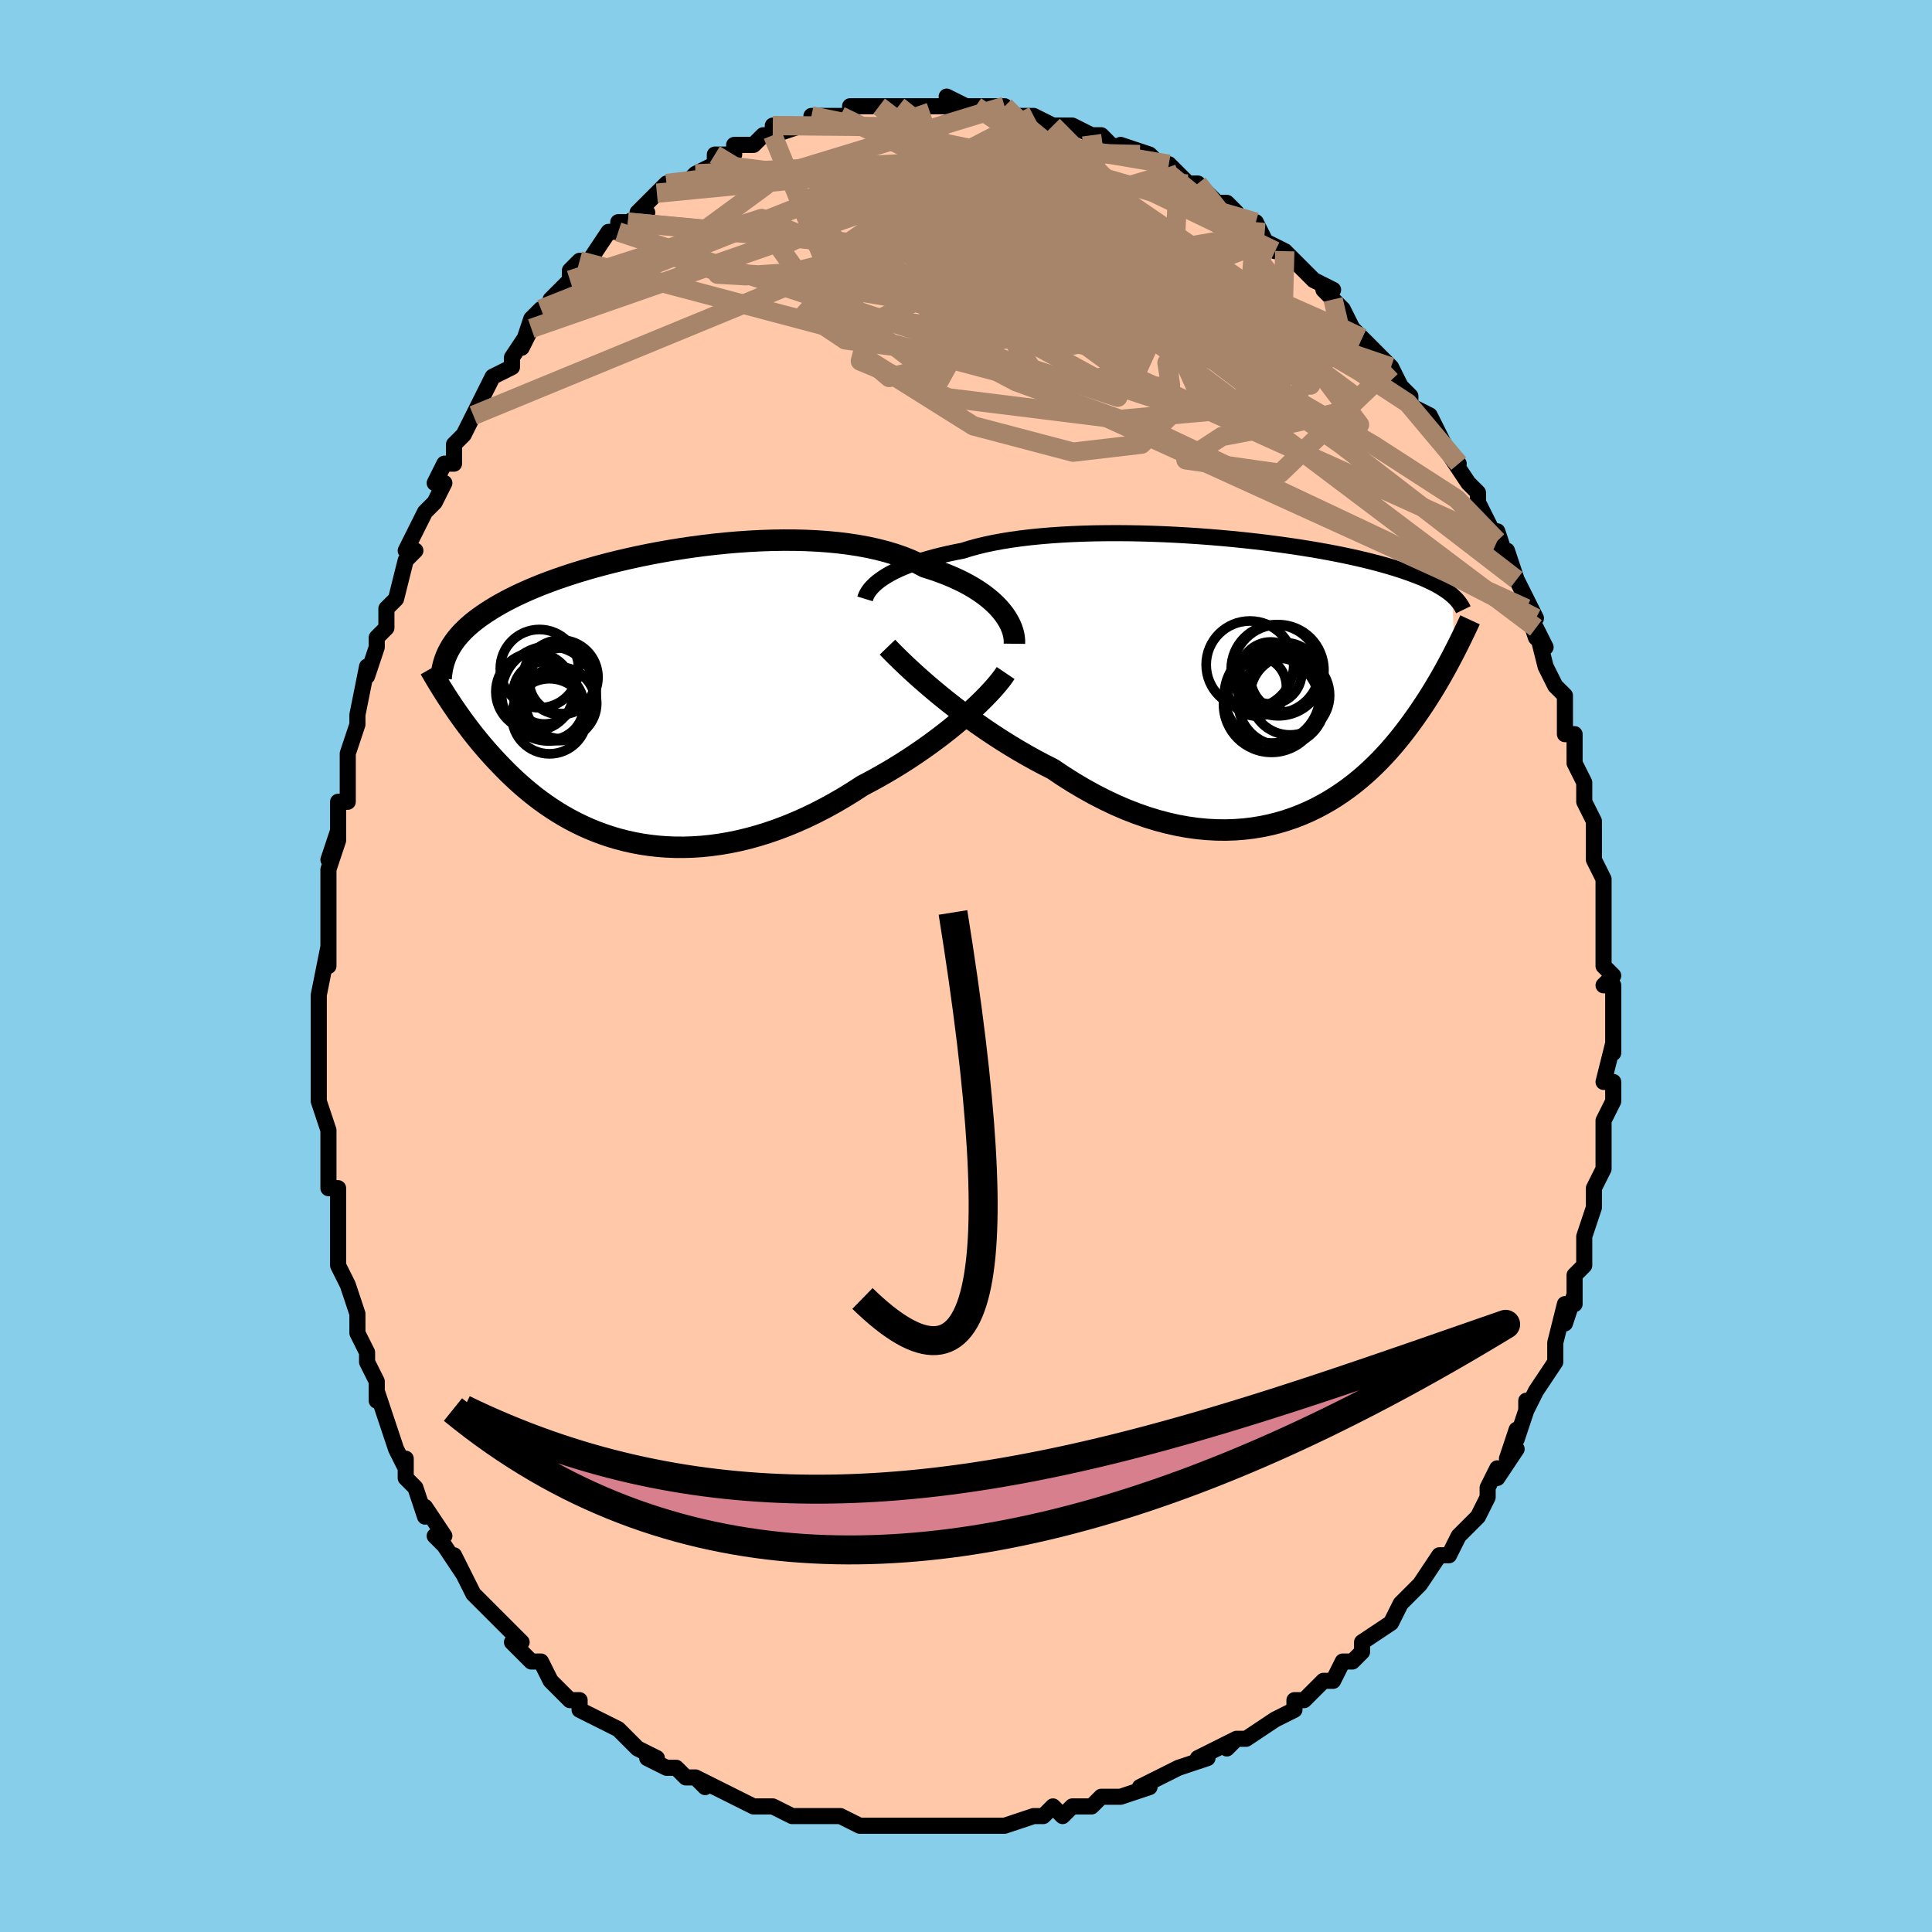 <svg viewBox="-100 -100 200 200" xmlns="http://www.w3.org/2000/svg" width="400" height="400" id="face-svg"><defs><clipPath id="leftEyeClipPath"><polyline points="36.214,-8.841,35.905,-9.196,35.562,-9.548,35.187,-9.896,34.78,-10.239,34.339,-10.576,33.867,-10.905,33.363,-11.226,32.828,-11.538,32.263,-11.84,31.667,-12.131,31.042,-12.411,30.389,-12.68,29.707,-12.935,28.999,-13.178,28.265,-13.408,27.562,-13.775,26.811,-14.118,26.014,-14.436,25.171,-14.728,24.285,-14.994,23.359,-15.233,22.395,-15.445,21.394,-15.63,20.361,-15.788,19.298,-15.919,18.208,-16.024,17.095,-16.103,15.961,-16.157,14.809,-16.186,13.643,-16.191,12.467,-16.173,11.283,-16.133,10.095,-16.071,8.905,-15.989,7.717,-15.887,6.533,-15.767,5.358,-15.63,4.192,-15.476,3.04,-15.306,1.903,-15.123,0.784,-14.926,-0.315,-14.717,-1.392,-14.496,-2.444,-14.266,-3.471,-14.026,-4.47,-13.778,-5.44,-13.522,-6.38,-13.26,-7.289,-12.993,-8.166,-12.72,-9.011,-12.444,-9.822,-12.164,-10.6,-11.882,-11.344,-11.598,-12.054,-11.312,-12.732,-11.025,-13.377,-10.738,-13.989,-10.451,-14.57,-10.164,-15.121,-9.877,-15.643,-9.592,-16.136,-9.307,-16.604,-9.024,-17.046,-8.742,-17.466,-8.461,-17.862,-8.181,-18.235,-7.902,-18.585,-7.623,-18.912,-7.344,-19.218,-7.066,-19.502,-6.789,-19.766,-6.512,-20.01,-6.236,-20.235,-5.96,-20.442,-5.684,-20.631,-5.41,-20.804,-5.135,-20.96,-4.861,-21.101,-4.587,-20.862,0.556,-20.614,0.927,-20.357,1.304,-20.093,1.686,-19.82,2.073,-19.538,2.465,-19.247,2.861,-18.946,3.261,-18.636,3.665,-18.315,4.072,-17.985,4.482,-17.643,4.894,-17.291,5.309,-16.928,5.726,-16.553,6.143,-16.166,6.564,-15.767,6.987,-15.354,7.413,-14.928,7.841,-14.486,8.269,-14.029,8.697,-13.556,9.124,-13.067,9.548,-12.561,9.968,-12.037,10.384,-11.495,10.794,-10.934,11.196,-10.355,11.589,-9.757,11.973,-9.14,12.344,-8.504,12.703,-7.848,13.048,-7.172,13.377,-6.477,13.689,-5.763,13.982,-5.028,14.255,-4.275,14.507,-3.503,14.737,-2.712,14.943,-1.903,15.123,-1.076,15.277,-0.231,15.403,0.63,15.5,1.507,15.567,2.4,15.604,3.308,15.608,4.229,15.58,5.164,15.519,6.11,15.423,7.067,15.292,8.034,15.127,9.009,14.926,9.992,14.689,10.981,14.417,11.975,14.109,12.972,13.766,13.972,13.387,14.971,12.975,15.969,12.529,16.964,12.05,17.955,11.539,18.94,10.999,19.917,10.43,20.884,9.834,21.839,9.214,22.657,8.784,23.466,8.34,24.266,7.884,25.055,7.416,25.832,6.937,26.595,6.448,27.344,5.951,28.078,5.448,28.794,4.939,29.491,4.425,30.169,3.91,30.825,3.394,31.457,2.878,32.065,2.366,32.647,1.859"></polyline></clipPath><clipPath id="rightEyeClipPath"><polyline points="-38.792,-10.309,-38.448,-10.53,-38.074,-10.749,-37.668,-10.965,-37.232,-11.178,-36.764,-11.387,-36.266,-11.591,-35.738,-11.791,-35.18,-11.985,-34.593,-12.173,-33.977,-12.355,-33.332,-12.531,-32.66,-12.699,-31.96,-12.86,-31.235,-13.014,-30.484,-13.16,-29.77,-13.384,-29.007,-13.594,-28.198,-13.79,-27.343,-13.971,-26.446,-14.138,-25.507,-14.289,-24.531,-14.426,-23.518,-14.547,-22.472,-14.652,-21.397,-14.743,-20.294,-14.818,-19.168,-14.878,-18.02,-14.924,-16.855,-14.955,-15.676,-14.972,-14.486,-14.976,-13.288,-14.967,-12.085,-14.945,-10.881,-14.911,-9.678,-14.865,-8.48,-14.808,-7.289,-14.74,-6.109,-14.663,-4.941,-14.576,-3.788,-14.48,-2.654,-14.376,-1.539,-14.264,-0.446,-14.145,0.623,-14.02,1.666,-13.889,2.683,-13.752,3.67,-13.61,4.628,-13.464,5.555,-13.314,6.45,-13.161,7.313,-13.005,8.143,-12.847,8.94,-12.686,9.703,-12.524,10.434,-12.361,11.132,-12.197,11.798,-12.032,12.432,-11.868,13.035,-11.703,13.609,-11.538,14.154,-11.374,14.672,-11.21,15.164,-11.048,15.632,-10.886,16.077,-10.725,16.501,-10.564,16.901,-10.404,17.28,-10.245,17.636,-10.086,17.972,-9.928,18.288,-9.77,18.584,-9.613,18.861,-9.456,19.12,-9.301,19.362,-9.146,19.588,-8.991,19.797,-8.838,19.992,-8.685,20.172,-8.533,20.408,-2.687,20.216,-2.315,20.017,-1.935,19.81,-1.547,19.597,-1.152,19.375,-0.749,19.146,-0.34,18.908,0.077,18.661,0.501,18.405,0.931,18.14,1.368,17.865,1.811,17.579,2.26,17.283,2.715,16.976,3.174,16.658,3.64,16.328,4.112,15.985,4.59,15.628,5.074,15.257,5.564,14.871,6.057,14.469,6.553,14.05,7.052,13.613,7.552,13.158,8.052,12.684,8.55,12.19,9.046,11.676,9.537,11.142,10.023,10.586,10.501,10.008,10.97,9.408,11.428,8.786,11.873,8.141,12.304,7.473,12.719,6.783,13.115,6.069,13.492,5.332,13.846,4.571,14.176,3.788,14.48,2.983,14.756,2.154,15.003,1.304,15.218,0.432,15.399,-0.461,15.546,-1.374,15.655,-2.308,15.726,-3.26,15.758,-4.231,15.747,-5.218,15.694,-6.222,15.598,-7.241,15.456,-8.274,15.269,-9.319,15.035,-10.376,14.755,-11.442,14.427,-12.517,14.052,-13.598,13.631,-14.684,13.162,-15.772,12.648,-16.862,12.09,-17.951,11.487,-19.038,10.844,-20.119,10.16,-21.193,9.439,-22.095,8.982,-22.991,8.506,-23.88,8.012,-24.761,7.503,-25.631,6.978,-26.49,6.441,-27.336,5.892,-28.167,5.333,-28.983,4.767,-29.78,4.195,-30.558,3.62,-31.315,3.044,-32.048,2.469,-32.757,1.899,-33.438,1.335"></polyline></clipPath><filter id="fuzzy"><feTurbulence id="turbulence" baseFrequency="0.05" numOctaves="3" type="noise" result="noise"></feTurbulence><feDisplacementMap in="SourceGraphic" in2="noise" scale="2"></feDisplacementMap></filter><linearGradient id="rainbowGradient" x1="0%" y1="0%" x2="100%" y2="0%"><stop offset="0%" style="stop-color: rgb(128, 128, 128);  stop-opacity: 1"></stop><stop offset="50%" style="stop-color: rgb(50, 205, 50);  stop-opacity: 1"></stop><stop offset="100%" style="stop-color: rgb(165, 42, 42);  stop-opacity: 1"></stop></linearGradient></defs><title>That&#39;s an ugly face</title><desc>CREATED BY XUAN TANG, MORE INFO AT TXSTC55.GITHUB.IO</desc><rect x="-100" y="-100" width="100%" height="100%" opacity="1" fill="rgb(135, 206, 235)"></rect><polyline id="faceContour" points="67,1,66,2,67,2,67,4,67,6,67,7,67,9,67,8,66,12,67,12,67,14,66,16,66,17,66,17,66,17,66,20,66,21,65,23,65,24,65,24,65,25,64,28,64,28,64,31,64,31,63,32,63,35,63,34,62,37,62,35,61,39,61,40,61,40,61,41,59,44,58,46,58,45,58,46,57,49,57,48,56,51,57,50,55,53,55,52,54,54,54,55,53,57,53,57,51,59,50,61,50,61,50,61,49,61,47,64,47,64,46,65,45,66,44,68,44,68,41,70,41,71,40,72,40,72,39,72,38,74,38,74,37,74,35,76,34,76,34,77,32,78,32,78,32,78,29,80,28,80,27,81,28,80,26,81,24,82,25,82,22,83,22,83,20,84,20,84,18,85,19,85,16,86,14,86,13,87,12,87,11,87,10,88,9,87,8,88,7,88,4,89,4,89,4,89,4,89,2,89,0,89,-2,89,-1,89,-3,89,-5,89,-5,89,-9,89,-8,89,-10,89,-10,89,-11,89,-13,88,-14,88,-15,88,-17,88,-16,88,-17,88,-18,88,-20,87,-20,87,-21,87,-22,87,-24,86,-26,85,-28,84,-27,85,-28,84,-29,84,-30,83,-31,83,-33,82,-32,82,-34,81,-35,80,-36,79,-38,78,-38,78,-40,77,-40,76,-41,76,-42,75,-43,74,-44,72,-45,72,-45,72,-47,70,-46,70,-47,69,-47,69,-48,68,-49,67,-51,65,-51,65,-53,61,-52,63,-54,60,-54,60,-55,59,-54,59,-56,56,-56,57,-57,54,-58,53,-58,51,-58,52,-59,50,-60,47,-60,47,-61,44,-61,45,-61,43,-62,41,-62,40,-63,38,-63,37,-63,37,-63,36,-64,33,-65,31,-65,30,-65,29,-65,29,-65,26,-65,25,-65,23,-66,23,-66,21,-66,20,-66,20,-66,17,-66,17,-67,14,-67,10,-67,11,-67,9,-67,9,-67,8,-67,4,-67,5,-67,3,-66,-2,-66,0,-66,-4,-66,-2,-66,-6,-66,-8,-66,-10,-65,-13,-66,-11,-65,-14,-65,-13,-65,-17,-64,-17,-64,-20,-64,-21,-64,-22,-64,-22,-63,-25,-63,-26,-63,-26,-62,-31,-62,-30,-61,-33,-61,-34,-60,-35,-60,-37,-59,-38,-59,-38,-58,-42,-58,-42,-57,-43,-58,-43,-57,-45,-56,-47,-55,-48,-54,-50,-55,-50,-54,-52,-53,-52,-53,-54,-52,-55,-51,-57,-50,-59,-50,-59,-50,-59,-49,-61,-47,-62,-47,-63,-45,-66,-46,-64,-45,-67,-44,-68,-43,-68,-43,-69,-41,-71,-41,-71,-41,-72,-40,-73,-39,-73,-39,-73,-37,-76,-36,-76,-36,-77,-35,-77,-33,-78,-34,-78,-33,-79,-32,-80,-31,-81,-29,-81,-28,-82,-28,-82,-28,-82,-26,-83,-26,-84,-24,-84,-24,-85,-22,-85,-21,-86,-20,-86,-20,-87,-20,-86,-17,-87,-16,-87,-16,-88,-16,-88,-13,-88,-12,-88,-12,-89,-12,-89,-10,-89,-9,-89,-7,-89,-5,-89,-5,-89,-5,-89,-3,-89,-4,-89,0,-89,-2,-90,0,-89,1,-89,3,-89,1,-89,4,-89,5,-88,5,-88,6,-88,7,-88,9,-87,10,-87,10,-87,11,-87,13,-86,13,-86,14,-86,15,-85,18,-84,16,-85,19,-84,19,-84,21,-82,21,-83,22,-82,23,-81,24,-81,26,-79,27,-79,27,-79,28,-78,28,-77,30,-76,30,-77,31,-75,33,-74,32,-74,33,-74,35,-72,35,-72,36,-71,38,-70,37,-70,38,-69,39,-68,40,-66,41,-65,41,-65,42,-64,44,-62,44,-62,45,-60,45,-60,46,-59,46,-58,48,-57,49,-55,49,-55,50,-53,51,-52,50,-53,52,-50,53,-49,53,-48,53,-48,55,-44,55,-43,55,-45,56,-42,56,-43,57,-40,57,-40,59,-36,58,-37,59,-34,60,-33,59,-35,60,-31,61,-29,62,-28,62,-27,62,-26,62,-24,63,-24,63,-21,64,-19,64,-18,64,-18,64,-18,64,-17,65,-15,65,-12,65,-11,65,-11,66,-9,66,-8,66,-9,66,-6,66,-4,66,-4,66,0,67,1,66,2" fill="#ffc9a9" stroke="black" stroke-width="1.667" stroke-linejoin="round" filter="url(#fuzzy)"></polyline><g transform="translate(30.162 -29.833)"><polyline id="rightCountour" points="-38.792,-10.309,-38.448,-10.53,-38.074,-10.749,-37.668,-10.965,-37.232,-11.178,-36.764,-11.387,-36.266,-11.591,-35.738,-11.791,-35.18,-11.985,-34.593,-12.173,-33.977,-12.355,-33.332,-12.531,-32.66,-12.699,-31.96,-12.86,-31.235,-13.014,-30.484,-13.16,-29.77,-13.384,-29.007,-13.594,-28.198,-13.79,-27.343,-13.971,-26.446,-14.138,-25.507,-14.289,-24.531,-14.426,-23.518,-14.547,-22.472,-14.652,-21.397,-14.743,-20.294,-14.818,-19.168,-14.878,-18.02,-14.924,-16.855,-14.955,-15.676,-14.972,-14.486,-14.976,-13.288,-14.967,-12.085,-14.945,-10.881,-14.911,-9.678,-14.865,-8.48,-14.808,-7.289,-14.74,-6.109,-14.663,-4.941,-14.576,-3.788,-14.48,-2.654,-14.376,-1.539,-14.264,-0.446,-14.145,0.623,-14.02,1.666,-13.889,2.683,-13.752,3.67,-13.61,4.628,-13.464,5.555,-13.314,6.45,-13.161,7.313,-13.005,8.143,-12.847,8.94,-12.686,9.703,-12.524,10.434,-12.361,11.132,-12.197,11.798,-12.032,12.432,-11.868,13.035,-11.703,13.609,-11.538,14.154,-11.374,14.672,-11.21,15.164,-11.048,15.632,-10.886,16.077,-10.725,16.501,-10.564,16.901,-10.404,17.28,-10.245,17.636,-10.086,17.972,-9.928,18.288,-9.77,18.584,-9.613,18.861,-9.456,19.12,-9.301,19.362,-9.146,19.588,-8.991,19.797,-8.838,19.992,-8.685,20.172,-8.533,20.408,-2.687,20.216,-2.315,20.017,-1.935,19.81,-1.547,19.597,-1.152,19.375,-0.749,19.146,-0.34,18.908,0.077,18.661,0.501,18.405,0.931,18.14,1.368,17.865,1.811,17.579,2.26,17.283,2.715,16.976,3.174,16.658,3.64,16.328,4.112,15.985,4.59,15.628,5.074,15.257,5.564,14.871,6.057,14.469,6.553,14.05,7.052,13.613,7.552,13.158,8.052,12.684,8.55,12.19,9.046,11.676,9.537,11.142,10.023,10.586,10.501,10.008,10.97,9.408,11.428,8.786,11.873,8.141,12.304,7.473,12.719,6.783,13.115,6.069,13.492,5.332,13.846,4.571,14.176,3.788,14.48,2.983,14.756,2.154,15.003,1.304,15.218,0.432,15.399,-0.461,15.546,-1.374,15.655,-2.308,15.726,-3.26,15.758,-4.231,15.747,-5.218,15.694,-6.222,15.598,-7.241,15.456,-8.274,15.269,-9.319,15.035,-10.376,14.755,-11.442,14.427,-12.517,14.052,-13.598,13.631,-14.684,13.162,-15.772,12.648,-16.862,12.09,-17.951,11.487,-19.038,10.844,-20.119,10.16,-21.193,9.439,-22.095,8.982,-22.991,8.506,-23.88,8.012,-24.761,7.503,-25.631,6.978,-26.49,6.441,-27.336,5.892,-28.167,5.333,-28.983,4.767,-29.78,4.195,-30.558,3.62,-31.315,3.044,-32.048,2.469,-32.757,1.899,-33.438,1.335" fill="white" stroke="white" stroke-width="0" stroke-linejoin="round" filter="url(#fuzzy)"></polyline></g><g transform="translate(-32.532 -27.896)"><polyline id="leftCountour" points="36.214,-8.841,35.905,-9.196,35.562,-9.548,35.187,-9.896,34.78,-10.239,34.339,-10.576,33.867,-10.905,33.363,-11.226,32.828,-11.538,32.263,-11.84,31.667,-12.131,31.042,-12.411,30.389,-12.68,29.707,-12.935,28.999,-13.178,28.265,-13.408,27.562,-13.775,26.811,-14.118,26.014,-14.436,25.171,-14.728,24.285,-14.994,23.359,-15.233,22.395,-15.445,21.394,-15.63,20.361,-15.788,19.298,-15.919,18.208,-16.024,17.095,-16.103,15.961,-16.157,14.809,-16.186,13.643,-16.191,12.467,-16.173,11.283,-16.133,10.095,-16.071,8.905,-15.989,7.717,-15.887,6.533,-15.767,5.358,-15.63,4.192,-15.476,3.04,-15.306,1.903,-15.123,0.784,-14.926,-0.315,-14.717,-1.392,-14.496,-2.444,-14.266,-3.471,-14.026,-4.47,-13.778,-5.44,-13.522,-6.38,-13.26,-7.289,-12.993,-8.166,-12.72,-9.011,-12.444,-9.822,-12.164,-10.6,-11.882,-11.344,-11.598,-12.054,-11.312,-12.732,-11.025,-13.377,-10.738,-13.989,-10.451,-14.57,-10.164,-15.121,-9.877,-15.643,-9.592,-16.136,-9.307,-16.604,-9.024,-17.046,-8.742,-17.466,-8.461,-17.862,-8.181,-18.235,-7.902,-18.585,-7.623,-18.912,-7.344,-19.218,-7.066,-19.502,-6.789,-19.766,-6.512,-20.01,-6.236,-20.235,-5.96,-20.442,-5.684,-20.631,-5.41,-20.804,-5.135,-20.96,-4.861,-21.101,-4.587,-20.862,0.556,-20.614,0.927,-20.357,1.304,-20.093,1.686,-19.82,2.073,-19.538,2.465,-19.247,2.861,-18.946,3.261,-18.636,3.665,-18.315,4.072,-17.985,4.482,-17.643,4.894,-17.291,5.309,-16.928,5.726,-16.553,6.143,-16.166,6.564,-15.767,6.987,-15.354,7.413,-14.928,7.841,-14.486,8.269,-14.029,8.697,-13.556,9.124,-13.067,9.548,-12.561,9.968,-12.037,10.384,-11.495,10.794,-10.934,11.196,-10.355,11.589,-9.757,11.973,-9.14,12.344,-8.504,12.703,-7.848,13.048,-7.172,13.377,-6.477,13.689,-5.763,13.982,-5.028,14.255,-4.275,14.507,-3.503,14.737,-2.712,14.943,-1.903,15.123,-1.076,15.277,-0.231,15.403,0.63,15.5,1.507,15.567,2.4,15.604,3.308,15.608,4.229,15.58,5.164,15.519,6.11,15.423,7.067,15.292,8.034,15.127,9.009,14.926,9.992,14.689,10.981,14.417,11.975,14.109,12.972,13.766,13.972,13.387,14.971,12.975,15.969,12.529,16.964,12.05,17.955,11.539,18.94,10.999,19.917,10.43,20.884,9.834,21.839,9.214,22.657,8.784,23.466,8.34,24.266,7.884,25.055,7.416,25.832,6.937,26.595,6.448,27.344,5.951,28.078,5.448,28.794,4.939,29.491,4.425,30.169,3.91,30.825,3.394,31.457,2.878,32.065,2.366,32.647,1.859" fill="white" stroke="white" stroke-width="0" stroke-linejoin="round" filter="url(#fuzzy)"></polyline></g><g transform="translate(30.162 -29.833)"><polyline id="rightUpper" points="-40.61,-8.171,-40.551,-8.365,-40.467,-8.566,-40.357,-8.774,-40.22,-8.986,-40.056,-9.202,-39.862,-9.421,-39.64,-9.642,-39.388,-9.865,-39.105,-10.087,-38.792,-10.309,-38.448,-10.53,-38.074,-10.749,-37.668,-10.965,-37.232,-11.178,-36.764,-11.387,-36.266,-11.591,-35.738,-11.791,-35.18,-11.985,-34.593,-12.173,-33.977,-12.355,-33.332,-12.531,-32.66,-12.699,-31.96,-12.86,-31.235,-13.014,-30.484,-13.16,-29.77,-13.384,-29.007,-13.594,-28.198,-13.79,-27.343,-13.971,-26.446,-14.138,-25.507,-14.289,-24.531,-14.426,-23.518,-14.547,-22.472,-14.652,-21.397,-14.743,-20.294,-14.818,-19.168,-14.878,-18.02,-14.924,-16.855,-14.955,-15.676,-14.972,-14.486,-14.976,-13.288,-14.967,-12.085,-14.945,-10.881,-14.911,-9.678,-14.865,-8.48,-14.808,-7.289,-14.74,-6.109,-14.663,-4.941,-14.576,-3.788,-14.48,-2.654,-14.376,-1.539,-14.264,-0.446,-14.145,0.623,-14.02,1.666,-13.889,2.683,-13.752,3.67,-13.61,4.628,-13.464,5.555,-13.314,6.45,-13.161,7.313,-13.005,8.143,-12.847,8.94,-12.686,9.703,-12.524,10.434,-12.361,11.132,-12.197,11.798,-12.032,12.432,-11.868,13.035,-11.703,13.609,-11.538,14.154,-11.374,14.672,-11.21,15.164,-11.048,15.632,-10.886,16.077,-10.725,16.501,-10.564,16.901,-10.404,17.28,-10.245,17.636,-10.086,17.972,-9.928,18.288,-9.77,18.584,-9.613,18.861,-9.456,19.12,-9.301,19.362,-9.146,19.588,-8.991,19.797,-8.838,19.992,-8.685,20.172,-8.533,20.339,-8.381,20.492,-8.23,20.634,-8.08,20.763,-7.931,20.882,-7.782,20.989,-7.634,21.087,-7.486,21.175,-7.339,21.254,-7.193,21.325,-7.047" fill="none" stroke="black" stroke-width="1.667" stroke-linejoin="round" filter="url(#fuzzy)"></polyline><polyline id="rightLower" points="-38.292,-3.174,-38.002,-2.872,-37.662,-2.526,-37.274,-2.14,-36.842,-1.719,-36.367,-1.266,-35.852,-0.785,-35.3,-0.282,-34.712,0.242,-34.09,0.782,-33.438,1.335,-32.757,1.899,-32.048,2.469,-31.315,3.044,-30.558,3.62,-29.78,4.195,-28.983,4.767,-28.167,5.333,-27.336,5.892,-26.49,6.441,-25.631,6.978,-24.761,7.503,-23.88,8.012,-22.991,8.506,-22.095,8.982,-21.193,9.439,-20.119,10.16,-19.038,10.844,-17.951,11.487,-16.862,12.09,-15.772,12.648,-14.684,13.162,-13.598,13.631,-12.517,14.052,-11.442,14.427,-10.376,14.755,-9.319,15.035,-8.274,15.269,-7.241,15.456,-6.222,15.598,-5.218,15.694,-4.231,15.747,-3.26,15.758,-2.308,15.726,-1.374,15.655,-0.461,15.546,0.432,15.399,1.304,15.218,2.154,15.003,2.983,14.756,3.788,14.48,4.571,14.176,5.332,13.846,6.069,13.492,6.783,13.115,7.473,12.719,8.141,12.304,8.786,11.873,9.408,11.428,10.008,10.97,10.586,10.501,11.142,10.023,11.676,9.537,12.19,9.046,12.684,8.55,13.158,8.052,13.613,7.552,14.05,7.052,14.469,6.553,14.871,6.057,15.257,5.564,15.628,5.074,15.985,4.59,16.328,4.112,16.658,3.64,16.976,3.174,17.283,2.715,17.579,2.26,17.865,1.811,18.14,1.368,18.405,0.931,18.661,0.501,18.908,0.077,19.146,-0.34,19.375,-0.749,19.597,-1.152,19.81,-1.547,20.017,-1.935,20.216,-2.315,20.408,-2.687,20.594,-3.052,20.774,-3.409,20.948,-3.759,21.116,-4.101,21.278,-4.436,21.436,-4.763,21.588,-5.084,21.736,-5.397,21.879,-5.703,22.017,-6.002" fill="none" stroke="black" stroke-width="2.222" stroke-linejoin="round" filter="url(#fuzzy)"></polyline><!--[--><circle r="3.209" cx="1.381" cy="-0.503" stroke="black" fill="none" stroke-width="1" filter="url(#fuzzy)" clip-path="url(#rightEyeClipPath)"></circle><circle r="4.532" cx="-0.767" cy="-1.352" stroke="black" fill="none" stroke-width="1" filter="url(#fuzzy)" clip-path="url(#rightEyeClipPath)"></circle><circle r="4.946" cx="1.524" cy="1.804" stroke="black" fill="none" stroke-width="1" filter="url(#fuzzy)" clip-path="url(#rightEyeClipPath)"></circle><circle r="4.718" cx="2.175" cy="-0.785" stroke="black" fill="none" stroke-width="1" filter="url(#fuzzy)" clip-path="url(#rightEyeClipPath)"></circle><circle r="4.51" cx="2.52" cy="2.508" stroke="black" fill="none" stroke-width="1" filter="url(#fuzzy)" clip-path="url(#rightEyeClipPath)"></circle><circle r="3.573" cx="2.869" cy="-0.065" stroke="black" fill="none" stroke-width="1" filter="url(#fuzzy)" clip-path="url(#rightEyeClipPath)"></circle><circle r="4.107" cx="3.373" cy="1.808" stroke="black" fill="none" stroke-width="1" filter="url(#fuzzy)" clip-path="url(#rightEyeClipPath)"></circle><circle r="3.08" cx="-0.075" cy="0.882" stroke="black" fill="none" stroke-width="1" filter="url(#fuzzy)" clip-path="url(#rightEyeClipPath)"></circle><circle r="4.968" cx="1.466" cy="2.751" stroke="black" fill="none" stroke-width="1" filter="url(#fuzzy)" clip-path="url(#rightEyeClipPath)"></circle><circle r="4.583" cx="1.874" cy="-0.904" stroke="black" fill="none" stroke-width="1" filter="url(#fuzzy)" clip-path="url(#rightEyeClipPath)"></circle><!--]--></g><g transform="translate(-32.532 -27.896)"><polyline id="leftUpper" points="37.545,-5.462,37.549,-5.759,37.524,-6.071,37.47,-6.395,37.386,-6.728,37.271,-7.07,37.124,-7.418,36.945,-7.771,36.734,-8.127,36.491,-8.484,36.214,-8.841,35.905,-9.196,35.562,-9.548,35.187,-9.896,34.78,-10.239,34.339,-10.576,33.867,-10.905,33.363,-11.226,32.828,-11.538,32.263,-11.84,31.667,-12.131,31.042,-12.411,30.389,-12.68,29.707,-12.935,28.999,-13.178,28.265,-13.408,27.562,-13.775,26.811,-14.118,26.014,-14.436,25.171,-14.728,24.285,-14.994,23.359,-15.233,22.395,-15.445,21.394,-15.63,20.361,-15.788,19.298,-15.919,18.208,-16.024,17.095,-16.103,15.961,-16.157,14.809,-16.186,13.643,-16.191,12.467,-16.173,11.283,-16.133,10.095,-16.071,8.905,-15.989,7.717,-15.887,6.533,-15.767,5.358,-15.63,4.192,-15.476,3.04,-15.306,1.903,-15.123,0.784,-14.926,-0.315,-14.717,-1.392,-14.496,-2.444,-14.266,-3.471,-14.026,-4.47,-13.778,-5.44,-13.522,-6.38,-13.26,-7.289,-12.993,-8.166,-12.72,-9.011,-12.444,-9.822,-12.164,-10.6,-11.882,-11.344,-11.598,-12.054,-11.312,-12.732,-11.025,-13.377,-10.738,-13.989,-10.451,-14.57,-10.164,-15.121,-9.877,-15.643,-9.592,-16.136,-9.307,-16.604,-9.024,-17.046,-8.742,-17.466,-8.461,-17.862,-8.181,-18.235,-7.902,-18.585,-7.623,-18.912,-7.344,-19.218,-7.066,-19.502,-6.789,-19.766,-6.512,-20.01,-6.236,-20.235,-5.96,-20.442,-5.684,-20.631,-5.41,-20.804,-5.135,-20.96,-4.861,-21.101,-4.587,-21.227,-4.314,-21.34,-4.04,-21.439,-3.767,-21.525,-3.494,-21.599,-3.221,-21.661,-2.948,-21.712,-2.675,-21.753,-2.403,-21.784,-2.13,-21.805,-1.857" fill="none" stroke="black" stroke-width="2.222" stroke-linejoin="round" filter="url(#fuzzy)"></polyline><polyline id="leftLower" points="36.635,-2.433,36.414,-2.106,36.148,-1.749,35.84,-1.365,35.491,-0.956,35.103,-0.526,34.678,-0.077,34.218,0.389,33.725,0.868,33.201,1.359,32.647,1.859,32.065,2.366,31.457,2.878,30.825,3.394,30.169,3.91,29.491,4.425,28.794,4.939,28.078,5.448,27.344,5.951,26.595,6.448,25.832,6.937,25.055,7.416,24.266,7.884,23.466,8.34,22.657,8.784,21.839,9.214,20.884,9.834,19.917,10.43,18.94,10.999,17.955,11.539,16.964,12.05,15.969,12.529,14.971,12.975,13.972,13.387,12.972,13.766,11.975,14.109,10.981,14.417,9.992,14.689,9.009,14.926,8.034,15.127,7.067,15.292,6.11,15.423,5.164,15.519,4.229,15.58,3.308,15.608,2.4,15.604,1.507,15.567,0.63,15.5,-0.231,15.403,-1.076,15.277,-1.903,15.123,-2.712,14.943,-3.503,14.737,-4.275,14.507,-5.028,14.255,-5.763,13.982,-6.477,13.689,-7.172,13.377,-7.848,13.048,-8.504,12.703,-9.14,12.344,-9.757,11.973,-10.355,11.589,-10.934,11.196,-11.495,10.794,-12.037,10.384,-12.561,9.968,-13.067,9.548,-13.556,9.124,-14.029,8.697,-14.486,8.269,-14.928,7.841,-15.354,7.413,-15.767,6.987,-16.166,6.564,-16.553,6.143,-16.928,5.726,-17.291,5.309,-17.643,4.894,-17.985,4.482,-18.315,4.072,-18.636,3.665,-18.946,3.261,-19.247,2.861,-19.538,2.465,-19.82,2.073,-20.093,1.686,-20.357,1.304,-20.614,0.927,-20.862,0.556,-21.102,0.19,-21.335,-0.171,-21.56,-0.526,-21.778,-0.875,-21.99,-1.219,-22.195,-1.556,-22.393,-1.888,-22.586,-2.214,-22.772,-2.534,-22.953,-2.849" fill="none" stroke="black" stroke-width="2.222" stroke-linejoin="round" filter="url(#fuzzy)"></polyline><!--[--><circle r="3.89" cx="-10.583" cy="2.044" stroke="black" fill="none" stroke-width="1" filter="url(#fuzzy)" clip-path="url(#leftEyeClipPath)"></circle><circle r="3.547" cx="-10.575" cy="0.953" stroke="black" fill="none" stroke-width="1" filter="url(#fuzzy)" clip-path="url(#leftEyeClipPath)"></circle><circle r="4.902" cx="-10.642" cy="-0.299" stroke="black" fill="none" stroke-width="1" filter="url(#fuzzy)" clip-path="url(#leftEyeClipPath)"></circle><circle r="4.054" cx="-11.625" cy="-2.887" stroke="black" fill="none" stroke-width="1" filter="url(#fuzzy)" clip-path="url(#leftEyeClipPath)"></circle><circle r="4.025" cx="-12.113" cy="-0.501" stroke="black" fill="none" stroke-width="1" filter="url(#fuzzy)" clip-path="url(#leftEyeClipPath)"></circle><circle r="3.814" cx="-9.609" cy="0.755" stroke="black" fill="none" stroke-width="1" filter="url(#fuzzy)" clip-path="url(#leftEyeClipPath)"></circle><circle r="3.4" cx="-9.283" cy="-1.63" stroke="black" fill="none" stroke-width="1" filter="url(#fuzzy)" clip-path="url(#leftEyeClipPath)"></circle><circle r="3.856" cx="-9.417" cy="-1.994" stroke="black" fill="none" stroke-width="1" filter="url(#fuzzy)" clip-path="url(#leftEyeClipPath)"></circle><circle r="3.672" cx="-9.368" cy="0.707" stroke="black" fill="none" stroke-width="1" filter="url(#fuzzy)" clip-path="url(#leftEyeClipPath)"></circle><circle r="3.232" cx="-11.111" cy="-0.384" stroke="black" fill="none" stroke-width="1" filter="url(#fuzzy)" clip-path="url(#leftEyeClipPath)"></circle><!--]--></g><g id="hairs"><!--[--><polyline points="-44,-68,-17.448,-78.506,-0.346,-77.765,4.406,-76.074,2.035,-76.425,-1.618,-77.769,-2.844,-78.708,-0.552,-78.813,3.891,-78.51,7.761,-78.499,8.754,-79.174,6.461,-80.302,2.631,-81.131,0.102,-80.859,0.953,-79.2,4.797,-76.704,8.478,-74.615,8.591,-74.203,6.817,-75.81,12.288,-78.626,22,-82" fill="none" stroke="rgb(167, 133, 106)" stroke-width="2" stroke-linejoin="round" filter="url(#fuzzy)"></polyline><polyline points="-31,-81,-18.744,-82.509,-15.629,-77.149,-9.03,-71.211,-2.638,-68.152,0.92,-67.853,1.744,-69.01,0.858,-71.085,-0.604,-74.123,-1.623,-77.685,-1.403,-80.437,0.879,-80.655,6.421,-77.132,16.241,-70.028,29.432,-61.323,42.195,-53.909,50.787,-48.361,55,-44" fill="none" stroke="rgb(167, 133, 106)" stroke-width="2" stroke-linejoin="round" filter="url(#fuzzy)"></polyline><polyline points="-36,-76,15.712,-58.881,18.983,-66.65,10.648,-75.505,4.461,-80.074,2.896,-80.876,4.722,-79.412,8.428,-76.901,12.766,-74.31,16.442,-72.397,18.176,-71.534,17.19,-71.638,13.633,-72.388,8.704,-73.527,4.415,-74.915,2.986,-76.246,5.921,-76.663,13.265,-74.692,23.626,-69.057,33.924,-61.2,35.668,-60.14,9,-87" fill="none" stroke="rgb(167, 133, 106)" stroke-width="2" stroke-linejoin="round" filter="url(#fuzzy)"></polyline><polyline points="21,-83,6.517,-85.428,-0.123,-83.283,-4.39,-79.598,-6.148,-75.916,-3.588,-72.704,4.076,-70.005,14.922,-67.72,25.457,-65.569,32.711,-63.287,34.961,-61.297,31.102,-61.234,20.857,-65.219,7.368,-73.508,-1.924,-82.611,-13,-88" fill="none" stroke="rgb(167, 133, 106)" stroke-width="2" stroke-linejoin="round" filter="url(#fuzzy)"></polyline><polyline points="58,-37,4.883,-61.168,-4.98,-70.978,-7.94,-72.401,-8.404,-71.25,-4.299,-69.926,3.777,-68.629,12.731,-67.154,19.272,-65.703,21.627,-64.704,20.165,-64.381,16.782,-64.658,13.367,-65.359,10.45,-66.221,7.398,-66.522,4.775,-64.943,7.361,-61.002,20.963,-59.914,22,-82" fill="none" stroke="rgb(167, 133, 106)" stroke-width="2" stroke-linejoin="round" filter="url(#fuzzy)"></polyline><polyline points="44,-62,32.522,-51.005,22.768,-52.393,26.485,-54.812,33.995,-56.242,39.086,-57.438,39.887,-59.257,36.57,-61.719,29.951,-64.297,21.108,-66.587,11.475,-68.644,2.836,-70.808,-3.064,-73.306,-5.2,-75.975,-3.808,-78.299,-0.274,-79.627,3.878,-79.403,8.285,-77.343,13.443,-73.831,16.657,-70.97,5.963,-73.079,-35,-77" fill="none" stroke="rgb(167, 133, 106)" stroke-width="2" stroke-linejoin="round" filter="url(#fuzzy)"></polyline><polyline points="-26,-84,-20.761,-80.791,-27.461,-75.877,-30.151,-73.392,-26.347,-72.115,-17.233,-70.839,-5.884,-68.926,4.169,-66.758,10.438,-65.538,12.296,-66.37,10.748,-69.431,7.539,-73.836,4.281,-78.139,2.092,-80.996,1.7,-81.564,3.657,-79.613,8.308,-75.516,15.387,-70.295,23.457,-65.632,29.735,-63.568,30.913,-65.612,24.841,-71.369,11.428,-77.512,-9.878,-78.244,-45,-66" fill="none" stroke="rgb(167, 133, 106)" stroke-width="2" stroke-linejoin="round" filter="url(#fuzzy)"></polyline><polyline points="7,-88,-19.293,-74.364,-14.67,-67.922,-1.281,-65.915,10.729,-64.577,17.576,-63.145,18.234,-62.84,14.265,-64.444,8.972,-67.342,5.503,-70.158,5.252,-71.885,7.513,-72.512,10.362,-72.791,12.097,-73.49,12.358,-74.734,12.228,-75.915,13.261,-76.174,16.128,-75.103,19.998,-73.19,23.332,-71.608,25.67,-71.151,28.641,-70.914,32.646,-70.137,24,-81" fill="none" stroke="rgb(167, 133, 106)" stroke-width="2" stroke-linejoin="round" filter="url(#fuzzy)"></polyline><polyline points="38,-69,39.006,-64.701,33.305,-58.143,16.03,-56.591,-1.827,-58.814,-10.934,-62.62,-9.916,-66.54,-3.187,-69.74,3.89,-71.719,8.274,-72.279,9.577,-71.682,8.714,-70.615,6.918,-69.719,5.721,-69.15,6.91,-68.852,12.334,-69.003,25.343,-68.357,44,-62" fill="none" stroke="rgb(167, 133, 106)" stroke-width="2" stroke-linejoin="round" filter="url(#fuzzy)"></polyline><polyline points="59,-36,43.525,-43.989,19.869,-55.157,5.202,-60.481,-1.827,-64.176,-4.238,-68.472,-3.709,-72.945,-1.876,-76.431,-0.424,-78.249,-0.178,-78.526,-0.588,-77.935,-0.239,-77.163,1.997,-76.456,5.995,-75.56,10.424,-74.103,13.897,-72.064,16.408,-69.867,19.688,-68.028,25.128,-67.033,27.411,-69.555,5,-88" fill="none" stroke="rgb(167, 133, 106)" stroke-width="2" stroke-linejoin="round" filter="url(#fuzzy)"></polyline><polyline points="-20,-87,-8.642,-86.893,-4.686,-83.09,4.978,-75.922,17.904,-68.294,28.576,-63.002,34.421,-60.918,35.823,-61.117,34.091,-62.109,30.017,-63.019,24.054,-63.954,17.539,-65.435,13.162,-67.609,12.992,-70.125,14.725,-72.746,10.247,-75.201,-9.667,-74.018,-51,-57" fill="none" stroke="rgb(167, 133, 106)" stroke-width="2" stroke-linejoin="round" filter="url(#fuzzy)"></polyline><polyline points="30,-76,29.486,-75.564,24.684,-73.447,16.628,-69.283,6.741,-65.322,-3.72,-63.651,-12.501,-64.817,-16.626,-67.566,-14.561,-69.775,-7.686,-69.814,0.652,-67.478,7.788,-63.926,13.79,-60.638,21.292,-58.176,32.561,-57.486,33,-74" fill="none" stroke="rgb(167, 133, 106)" stroke-width="2" stroke-linejoin="round" filter="url(#fuzzy)"></polyline><polyline points="21,-82,28.931,-75.581,25.181,-74.867,19.633,-73.921,17.91,-71.599,19.633,-68.906,22.465,-66.743,24.548,-65.59,24.758,-65.725,22.679,-67.092,18.948,-69.09,15.342,-70.754,14.022,-71.313,16.152,-70.772,20.692,-70.101,24.256,-70.857,22.665,-74.187,13.668,-79.396,-2.383,-82.876,-32,-80" fill="none" stroke="rgb(167, 133, 106)" stroke-width="2" stroke-linejoin="round" filter="url(#fuzzy)"></polyline><polyline points="59,-35,16.275,-67.194,2.034,-73.762,5.872,-70.807,15.339,-66.763,23.516,-64.767,27.725,-65.288,27.683,-67.662,24.913,-70.504,22.132,-72.127,21.906,-71.4,25.126,-68.548,30.402,-65.166,34.917,-63.24,36.178,-63.754,33.353,-65.857,27.256,-67.33,19.767,-66.116,17.424,-60.973,55,-44" fill="none" stroke="rgb(167, 133, 106)" stroke-width="2" stroke-linejoin="round" filter="url(#fuzzy)"></polyline><polyline points="4,-89,25.099,-67.766,21.165,-71.85,17.502,-75.164,14.716,-74.861,9.72,-73.359,2.58,-71.815,-4.482,-69.737,-9.274,-66.605,-10.49,-63.062,-7.952,-60.923,-2.948,-62.166,2.204,-67.415,6.065,-74.827,9.994,-80.533,17.88,-80.798,32,-74" fill="none" stroke="rgb(167, 133, 106)" stroke-width="2" stroke-linejoin="round" filter="url(#fuzzy)"></polyline><polyline points="4,-89,-17.065,-82.573,-14.307,-80.398,-2.201,-78.008,8.474,-75.42,12.563,-74.395,10.084,-75.234,4.068,-76.657,-2.154,-77.216,-6.856,-76.382,-10.307,-74.634,-13.8,-72.873,-18.174,-71.767,-22.815,-71.454,-25.722,-71.619,-24.434,-71.735,-17.26,-71.257,-4.315,-69.813,11.816,-67.578,26.349,-65.68,34.901,-65.57,38.363,-66.266,41,-65" fill="none" stroke="rgb(167, 133, 106)" stroke-width="2" stroke-linejoin="round" filter="url(#fuzzy)"></polyline><polyline points="-5,-89,-1.946,-80.089,0.851,-73.293,0.607,-70.574,3.865,-69.627,9.769,-69.455,15.035,-69.701,17.997,-70.141,18.761,-70.758,18.032,-71.752,16.449,-73.274,14.51,-75.162,12.541,-76.974,10.549,-78.312,8.242,-79.111,5.382,-79.592,2.241,-79.891,-0.325,-79.69,-1.251,-78.245,0.287,-74.949,4.651,-70.111,11.157,-65.152,16.185,-61.479,9.564,-59.851,-40,-73" fill="none" stroke="rgb(167, 133, 106)" stroke-width="2" stroke-linejoin="round" filter="url(#fuzzy)"></polyline><polyline points="57,-40,38.865,-53.967,23.379,-64.852,18.343,-68.277,18.863,-67.672,20.284,-66.688,20.676,-66.83,20.223,-67.707,19.612,-68.318,18.991,-68.129,17.855,-67.425,15.469,-66.993,11.466,-67.496,6.385,-68.932,1.801,-70.571,-0.436,-71.477,0.258,-71.306,2.066,-70.753,1.856,-71.062,-1.138,-72.682,-2.956,-74.261,-3.385,-74.093,-35,-77" fill="none" stroke="rgb(167, 133, 106)" stroke-width="2" stroke-linejoin="round" filter="url(#fuzzy)"></polyline><polyline points="-41,-71,-21.162,-77.381,-11.293,-73.217,-3.043,-68.774,4.6,-66.445,10.371,-65.644,11.685,-65.896,7.787,-67.395,0.991,-70.109,-4.985,-73.057,-7.432,-74.637,-5.578,-73.723,0.22,-70.543,9.499,-66.856,20.983,-65.771,29.514,-70.687,30,-77" fill="none" stroke="rgb(167, 133, 106)" stroke-width="2" stroke-linejoin="round" filter="url(#fuzzy)"></polyline><polyline points="-7,-89,24.275,-64.191,20.337,-68.427,14.551,-74.267,15.505,-75.332,20.301,-72.31,23.482,-67.968,21.357,-64.914,13.598,-64.425,2.847,-66.251,-7.104,-69.262,-13.46,-72.338,-15.589,-74.912,-14.558,-76.934,-11.574,-78.468,-6.715,-79.351,0.616,-79.342,9.252,-78.839,13.685,-79.555,5.539,-83.572,-16,-88" fill="none" stroke="rgb(167, 133, 106)" stroke-width="2" stroke-linejoin="round" filter="url(#fuzzy)"></polyline><polyline points="-9,-89,31.96,-57.91,40.736,-56.039,36.705,-61.389,26.214,-67.885,12.829,-73.303,-0.08,-76.43,-9.284,-76.848,-12.314,-74.774,-8.37,-70.941,0.845,-66.754,11.093,-64.281,17.197,-65.44,16.254,-70.532,10.363,-77.351,4.835,-82.304,-1.265,-83.317,-28,-82" fill="none" stroke="rgb(167, 133, 106)" stroke-width="2" stroke-linejoin="round" filter="url(#fuzzy)"></polyline><polyline points="13,-86,14.441,-75.149,25.881,-65.17,26.579,-65.458,21.01,-70.11,16.188,-73.313,14.914,-73.085,16.848,-70.374,20.72,-67.254,24.975,-65.569,27.484,-66.249,25.775,-69.233,18.242,-73.784,5.933,-78.789,-5.64,-82.815,-5.83,-84.582,18,-84" fill="none" stroke="rgb(167, 133, 106)" stroke-width="2" stroke-linejoin="round" filter="url(#fuzzy)"></polyline><polyline points="51,-52,45.738,-58.268,40.645,-61.605,33.583,-65.752,27.123,-69.816,23.873,-71.595,23.895,-70.56,25.445,-67.865,26.511,-65.177,25.937,-63.615,23.919,-63.253,21.754,-63.242,20.805,-62.436,21.164,-60.198,21.108,-56.935,18.164,-54.019,11.087,-53.192,0.763,-55.916,-10.08,-62.719,-12.515,-71.973,21,-82" fill="none" stroke="rgb(167, 133, 106)" stroke-width="2" stroke-linejoin="round" filter="url(#fuzzy)"></polyline><polyline points="30,-77,11.462,-82.403,-1.997,-80.386,-12.608,-78.179,-16.861,-78.2,-15.903,-79.573,-12.325,-80.626,-7.363,-80.462,-1.111,-79.148,6.02,-77.226,12.581,-75.292,16.639,-73.791,16.898,-72.988,13.369,-73.046,7.308,-74.174,0.915,-76.488,-2.877,-79.307,-1.86,-80.727,-0.507,-79.803,-26,-83" fill="none" stroke="rgb(167, 133, 106)" stroke-width="2" stroke-linejoin="round" filter="url(#fuzzy)"></polyline><polyline points="-20,-86,-12.763,-68.301,-2.75,-60.606,-0.932,-63.905,-2.034,-69.621,-2.842,-72.451,-1.774,-71.849,0.943,-69.995,3.301,-69.162,3.261,-70.003,0.755,-71.531,-2.08,-72.409,-2.67,-72.304,0.016,-72.024,5.223,-72.348,11.707,-72.905,18.141,-72.955,23.179,-72.872,41,-65" fill="none" stroke="rgb(167, 133, 106)" stroke-width="2" stroke-linejoin="round" filter="url(#fuzzy)"></polyline><polyline points="1,-89,29.698,-69.145,34.262,-66.778,28.514,-70.946,21.292,-75.933,17.095,-78.8,15.824,-79.016,14.841,-77.522,11.953,-75.584,7.407,-73.977,3.794,-72.736,4.141,-71.345,9.6,-69.179,18.324,-66.009,26.319,-62.374,29.825,-59.496,27.931,-58.593,23.687,-60.135,21.822,-64.299,23.123,-71.97,31,-75" fill="none" stroke="rgb(167, 133, 106)" stroke-width="2" stroke-linejoin="round" filter="url(#fuzzy)"></polyline><!--]--></g><g id="lineNose"><path d="M -10.718 34.416, Q8.023 52.702,-1.348 -5.543" fill="none" stroke="black" stroke-width="3" stroke-linejoin="round" filter="url(#fuzzy)"></path></g><g id="mouth"><polyline points="-53.111,45.915,-52.047,46.772,-50.976,47.6,-49.9,48.398,-48.819,49.168,-47.732,49.909,-46.639,50.622,-45.542,51.307,-44.44,51.965,-43.333,52.595,-42.221,53.198,-41.105,53.775,-39.985,54.325,-38.861,54.849,-37.733,55.347,-36.6,55.82,-35.465,56.268,-34.325,56.692,-33.183,57.09,-32.037,57.465,-30.888,57.816,-29.737,58.143,-28.582,58.447,-27.426,58.729,-26.266,58.987,-25.105,59.224,-23.942,59.438,-22.776,59.631,-21.609,59.803,-20.44,59.953,-19.27,60.083,-18.099,60.193,-16.926,60.282,-15.753,60.352,-14.578,60.402,-13.404,60.434,-12.228,60.446,-11.053,60.44,-9.877,60.416,-8.701,60.374,-7.525,60.314,-6.35,60.238,-5.175,60.144,-4.001,60.034,-2.827,59.907,-1.655,59.765,-0.483,59.607,0.687,59.433,1.856,59.245,3.023,59.042,4.188,58.824,5.352,58.592,6.513,58.347,7.673,58.088,8.829,57.816,9.984,57.532,11.135,57.234,12.284,56.925,13.43,56.604,14.573,56.271,15.712,55.927,16.848,55.572,17.98,55.206,19.108,54.83,20.233,54.444,21.353,54.048,22.469,53.644,23.58,53.23,24.687,52.807,25.79,52.376,26.887,51.937,27.979,51.49,29.066,51.035,30.148,50.574,31.224,50.105,32.295,49.63,33.359,49.149,34.418,48.662,35.47,48.169,36.516,47.672,37.556,47.169,38.589,46.661,39.615,46.149,40.634,45.634,41.646,45.114,42.65,44.591,43.648,44.065,44.637,43.537,45.619,43.006,46.593,42.472,47.559,41.937,48.517,41.401,49.466,40.863,50.407,40.325,51.339,39.786,52.262,39.246,53.176,38.707,54.081,38.168,54.977,37.63,55.863,37.093,55.863,37.093,54.773,37.471,53.683,37.849,52.594,38.228,51.504,38.607,50.414,38.986,49.325,39.364,48.235,39.743,47.145,40.121,46.055,40.498,44.966,40.874,43.876,41.25,42.786,41.623,41.696,41.996,40.607,42.366,39.517,42.734,38.427,43.101,37.337,43.464,36.248,43.826,35.158,44.184,34.068,44.54,32.978,44.892,31.889,45.241,30.799,45.586,29.709,45.928,28.619,46.265,27.53,46.599,26.44,46.928,25.35,47.252,24.261,47.572,23.171,47.886,22.081,48.195,20.991,48.499,19.902,48.797,18.812,49.09,17.722,49.376,16.632,49.656,15.543,49.93,14.453,50.197,13.363,50.457,12.273,50.71,11.184,50.956,10.094,51.195,9.004,51.426,7.914,51.649,6.825,51.864,5.735,52.07,4.645,52.268,3.555,52.458,2.466,52.639,1.376,52.81,0.286,52.973,-0.803,53.125,-1.893,53.269,-2.983,53.402,-4.073,53.525,-5.162,53.638,-6.252,53.74,-7.342,53.832,-8.432,53.913,-9.521,53.983,-10.611,54.041,-11.701,54.088,-12.791,54.123,-13.88,54.147,-14.97,54.158,-16.06,54.157,-17.15,54.143,-18.239,54.117,-19.329,54.077,-20.419,54.025,-21.509,53.959,-22.598,53.88,-23.688,53.787,-24.778,53.68,-25.868,53.559,-26.957,53.423,-28.047,53.274,-29.137,53.109,-30.226,52.929,-31.316,52.734,-32.406,52.524,-33.496,52.298,-34.585,52.057,-35.675,51.799,-36.765,51.526,-37.855,51.236,-38.944,50.929,-40.034,50.606,-41.124,50.265,-42.214,49.908,-43.303,49.533,-44.393,49.14,-45.483,48.73,-46.573,48.302,-47.662,47.855,-48.752,47.391,-49.842,46.907,-50.932,46.405,-52.021,45.883" fill="rgb(215,127,140)" stroke="black" stroke-width="3" stroke-linejoin="round" filter="url(#fuzzy)"></polyline></g></svg>